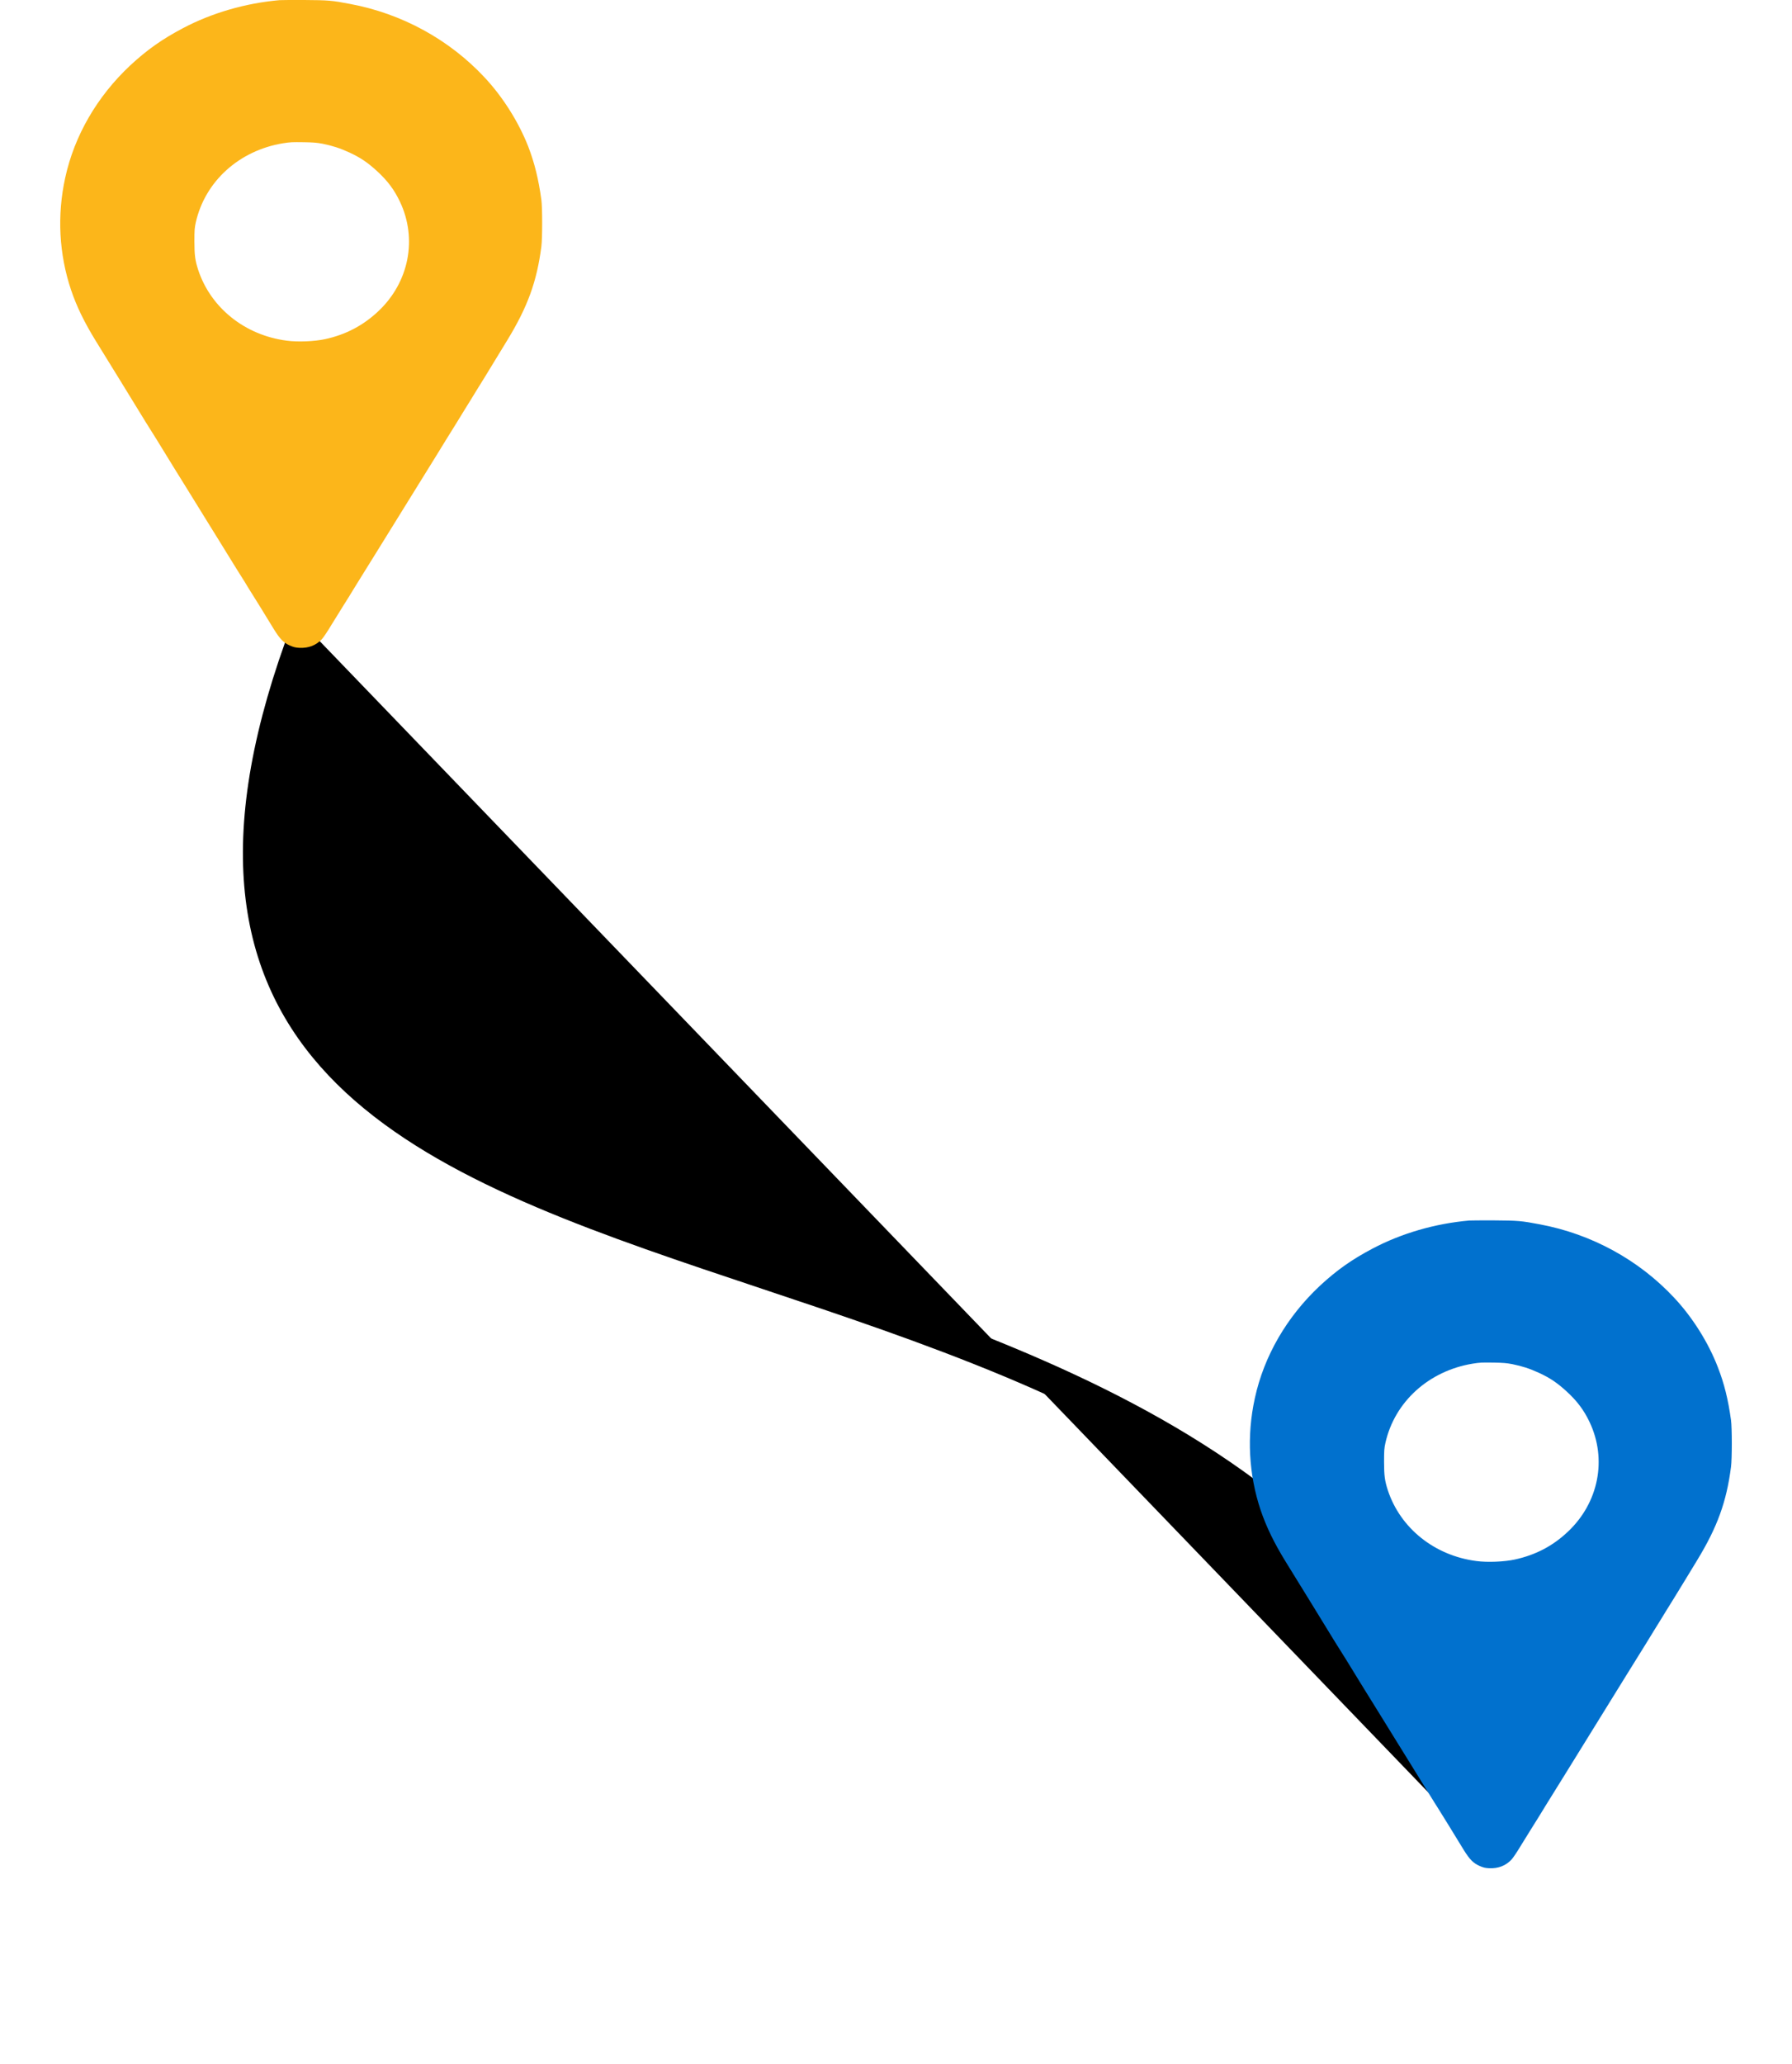 <svg id="vector" xmlns="http://www.w3.org/2000/svg" width="119" height="137" viewBox="0 0 119 137"><path fill="#00000000" d="M20.36,41.65C-0.5,96.5 86,70.5 99.36,123.65" stroke-width="2" stroke="#000000" id="path_0"/><path fill="#FCB61A" d="M18.56,0.01C16.3,0.21 14.06,0.86 12.15,1.87C10.78,2.59 9.76,3.31 8.65,4.34C6.45,6.4 4.94,9 4.33,11.8C3.78,14.3 3.92,16.87 4.72,19.25C5.1,20.37 5.61,21.41 6.38,22.66C6.98,23.62 8.98,26.88 9.2,27.24C9.33,27.45 9.54,27.79 9.66,27.99C9.79,28.19 10.12,28.72 10.4,29.17C10.68,29.63 11.21,30.49 11.58,31.09C11.96,31.69 12.53,32.63 12.87,33.17C13.21,33.72 13.61,34.36 13.76,34.61C13.91,34.85 14.31,35.49 14.64,36.03C14.97,36.56 15.44,37.33 15.69,37.73C15.95,38.13 16.19,38.54 16.25,38.62C16.3,38.71 16.4,38.87 16.46,38.97C16.6,39.18 17.79,41.1 18.21,41.8C18.6,42.42 18.83,42.66 19.26,42.85C19.52,42.96 19.6,42.98 19.9,43C20.5,43.02 20.97,42.84 21.36,42.44C21.46,42.34 21.75,41.91 22,41.49C22.26,41.07 22.6,40.52 22.75,40.28C22.91,40.03 23.34,39.34 23.71,38.73C24.08,38.13 24.66,37.2 24.99,36.67C26.74,33.85 27.93,31.92 29,30.2C29.32,29.67 29.9,28.74 30.28,28.13C30.65,27.52 31.1,26.8 31.26,26.54C31.42,26.27 31.84,25.6 32.18,25.05C32.69,24.21 33.38,23.09 33.7,22.56C35.04,20.36 35.65,18.69 35.95,16.36C36.02,15.83 36.02,13.77 35.95,13.26C35.76,11.88 35.5,10.83 35.08,9.73C34.44,8.1 33.39,6.43 32.18,5.14C29.83,2.62 26.68,0.9 23.24,0.26C22.05,0.03 21.8,0.01 20.2,0C19.38,-0 18.64,-0 18.56,0.01ZM21.42,9.54C22.09,9.68 22.54,9.82 23.2,10.12C23.95,10.47 24.39,10.77 25.02,11.34C25.74,12 26.18,12.59 26.56,13.39C27.73,15.86 27.16,18.74 25.12,20.66C24.12,21.6 22.97,22.21 21.59,22.51C20.9,22.66 19.78,22.71 19.04,22.61C16.26,22.25 13.99,20.43 13.16,17.91C12.96,17.29 12.91,16.94 12.91,16.04C12.91,15.27 12.92,15.14 13,14.77C13.61,12.04 15.88,9.99 18.79,9.51C19.3,9.43 19.38,9.43 20.2,9.44C20.82,9.45 21.04,9.47 21.42,9.54Z" fill-rule="evenodd" id="path_1"/><path fill="#0171CE" d="M97.56,81.01C95.3,81.21 93.06,81.86 91.15,82.87C89.78,83.59 88.76,84.31 87.65,85.34C85.45,87.4 83.94,90 83.33,92.8C82.78,95.3 82.92,97.87 83.72,100.25C84.1,101.36 84.61,102.41 85.38,103.66C85.98,104.62 87.98,107.88 88.2,108.24C88.33,108.45 88.54,108.79 88.66,108.99C88.79,109.19 89.12,109.72 89.4,110.17C89.68,110.63 90.21,111.49 90.58,112.09C90.96,112.69 91.53,113.63 91.87,114.17C92.21,114.72 92.61,115.36 92.76,115.61C92.91,115.86 93.31,116.49 93.64,117.03C93.97,117.56 94.44,118.32 94.69,118.73C94.95,119.13 95.19,119.54 95.25,119.63C95.3,119.71 95.4,119.87 95.46,119.96C95.6,120.18 96.79,122.1 97.21,122.8C97.6,123.42 97.83,123.66 98.26,123.85C98.52,123.96 98.6,123.98 98.9,124C99.5,124.02 99.97,123.84 100.36,123.44C100.46,123.34 100.75,122.91 101,122.49C101.26,122.07 101.6,121.52 101.75,121.28C101.91,121.03 102.34,120.34 102.71,119.73C103.08,119.13 103.66,118.2 103.99,117.67C105.74,114.85 106.93,112.92 108,111.19C108.32,110.67 108.9,109.74 109.28,109.13C109.65,108.52 110.1,107.8 110.26,107.54C110.42,107.27 110.84,106.6 111.18,106.05C111.69,105.21 112.38,104.1 112.7,103.56C114.04,101.36 114.65,99.69 114.95,97.36C115.02,96.83 115.02,94.77 114.95,94.26C114.76,92.88 114.5,91.83 114.07,90.73C113.44,89.1 112.39,87.43 111.18,86.14C108.83,83.62 105.68,81.9 102.24,81.26C101.04,81.03 100.8,81.01 99.2,81C98.38,81 97.64,81 97.56,81.01ZM100.42,90.54C101.09,90.68 101.54,90.82 102.2,91.12C102.95,91.47 103.39,91.77 104.02,92.34C104.74,93 105.18,93.59 105.56,94.39C106.73,96.86 106.16,99.74 104.12,101.66C103.12,102.61 101.97,103.21 100.59,103.51C99.9,103.66 98.78,103.71 98.04,103.61C95.26,103.25 92.99,101.43 92.16,98.91C91.96,98.29 91.91,97.94 91.91,97.04C91.91,96.27 91.92,96.14 92,95.77C92.61,93.04 94.88,90.99 97.79,90.51C98.3,90.43 98.38,90.43 99.2,90.44C99.82,90.45 100.04,90.47 100.42,90.54Z" fill-rule="evenodd" id="path_2"/></svg>